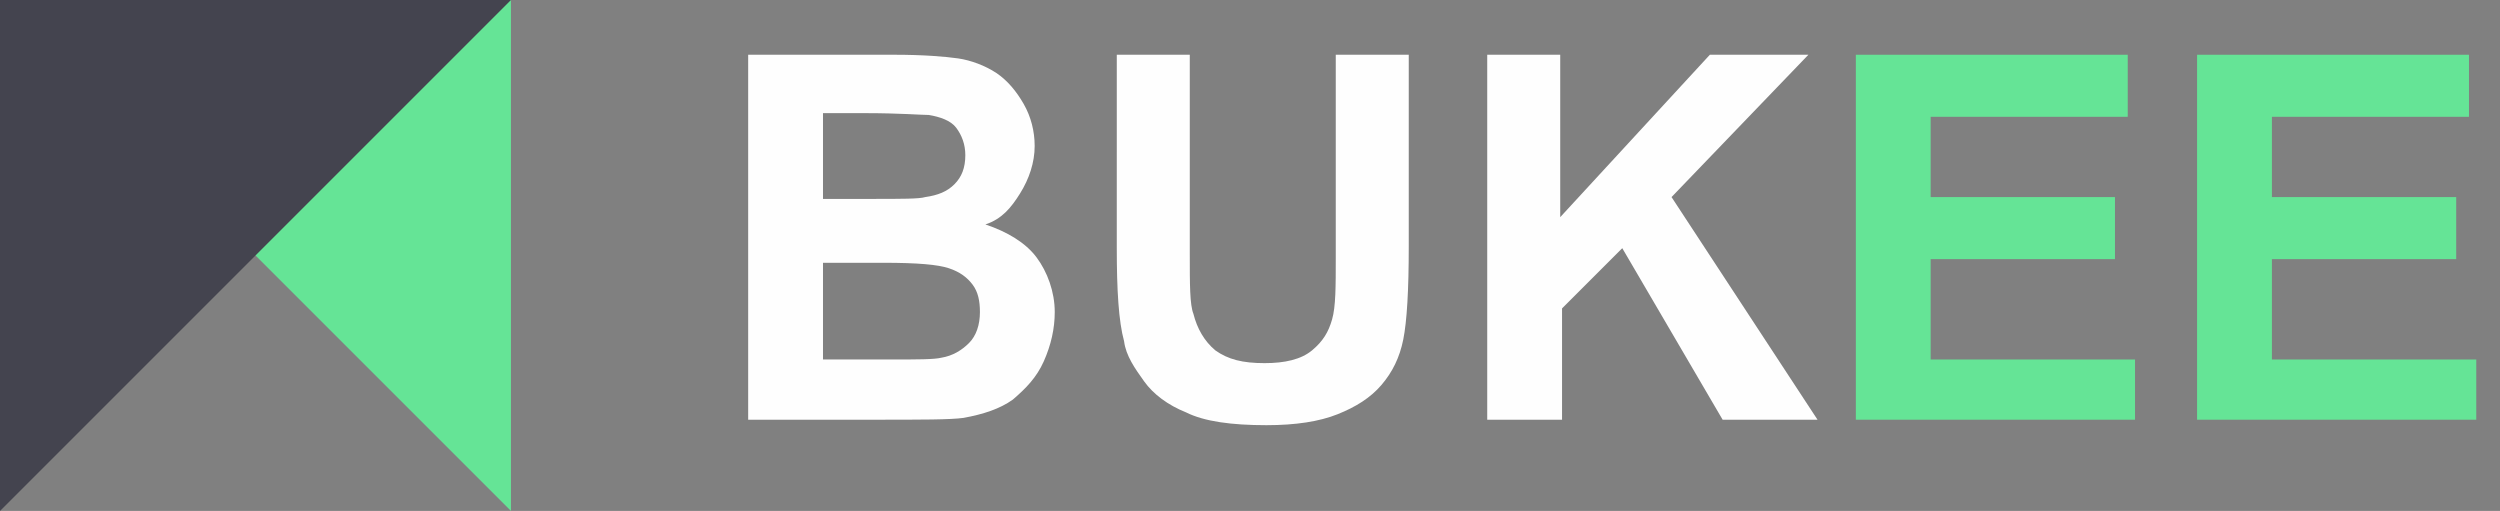 <?xml version="1.0" encoding="utf-8"?>
<!-- Generator: Adobe Illustrator 27.1.1, SVG Export Plug-In . SVG Version: 6.00 Build 0)  -->
<svg version="1.1" id="Logo" xmlns="http://www.w3.org/2000/svg" xmlns:xlink="http://www.w3.org/1999/xlink" x="0px" y="0px"
	 viewBox="0 0 137 28" style="enable-background:new 0 0 137 28;" xml:space="preserve">
<rect x="0" y="0" width="137" height="28" fill="#808080" stroke="none"/>
<style type="text/css">
	.st0{enable-background:new    ;}
	.st1{fill:#FEFEFE;}
	.st2{fill:#65E496;}
	.st3{fill-rule:evenodd;clip-rule:evenodd;fill:#65E496;}
	.st4{fill-rule:evenodd;clip-rule:evenodd;fill:#44444F;}
</style>
<g class="st0">
	<path class="st1" d="M41,3h8c1.6,0,2.8,0.1,3.5,0.2s1.5,0.4,2.1,0.8s1.1,1,1.5,1.7s0.6,1.5,0.6,2.3c0,0.9-0.3,1.8-0.8,2.6
		S54.9,12,54,12.3c1.2,0.4,2.2,1,2.8,1.8s1,1.9,1,3c0,0.9-0.2,1.8-0.6,2.7s-1,1.5-1.7,2.1c-0.7,0.5-1.6,0.8-2.7,1
		c-0.7,0.1-2.3,0.1-4.9,0.1H41V3z M45.1,6.3v4.6h2.7c1.6,0,2.6,0,2.9-0.1c0.7-0.1,1.2-0.3,1.6-0.7s0.6-0.9,0.6-1.6
		c0-0.6-0.2-1.1-0.5-1.5s-0.9-0.6-1.5-0.7c-0.4,0-1.6-0.1-3.5-0.1H45.1z M45.1,14.3v5.4h3.7c1.5,0,2.4,0,2.8-0.1
		c0.6-0.1,1.1-0.4,1.5-0.8c0.4-0.4,0.6-1,0.6-1.7c0-0.6-0.1-1.1-0.4-1.5c-0.3-0.4-0.7-0.7-1.3-0.9c-0.6-0.2-1.7-0.3-3.6-0.3H45.1z"
		/>
	<path class="st1" d="M61.2,3h4v10.9c0,1.7,0,2.8,0.2,3.3c0.2,0.8,0.6,1.5,1.2,2c0.7,0.5,1.5,0.7,2.7,0.7c1.1,0,2-0.2,2.6-0.7
		s0.9-1,1.1-1.7s0.2-1.8,0.2-3.4V3h4v10.5c0,2.4-0.1,4.1-0.3,5.1s-0.6,1.8-1.2,2.5s-1.4,1.2-2.4,1.6s-2.3,0.6-3.9,0.6
		c-1.9,0-3.4-0.2-4.4-0.7c-1-0.4-1.8-1-2.3-1.7s-1-1.4-1.1-2.2c-0.3-1.1-0.4-2.8-0.4-5.1V3z"/>
	<path class="st1" d="M81.5,23V3h4v8.9L93.7,3h5.4l-7.5,7.8l8,12.2h-5.2l-5.5-9.4l-3.3,3.3V23H81.5z"/>
</g>
<g class="st0">
	<path class="st2" d="M101.7,23V3h14.9v3.4h-10.8v4.4h10.1v3.4h-10.1v5.5h11.2V23H101.7z"/>
	<path class="st2" d="M120.4,23V3h14.9v3.4h-10.8v4.4h10.1v3.4h-10.1v5.5h11.2V23H120.4z"/>
</g>
<g id="logo_icon">
	<path id="Rectangle_10_copy_3" class="st3" d="M28,28L0,0h28V28z"/>
	<path class="st4" d="M28,0L0,28V0H28z"/>
</g>
</svg>
